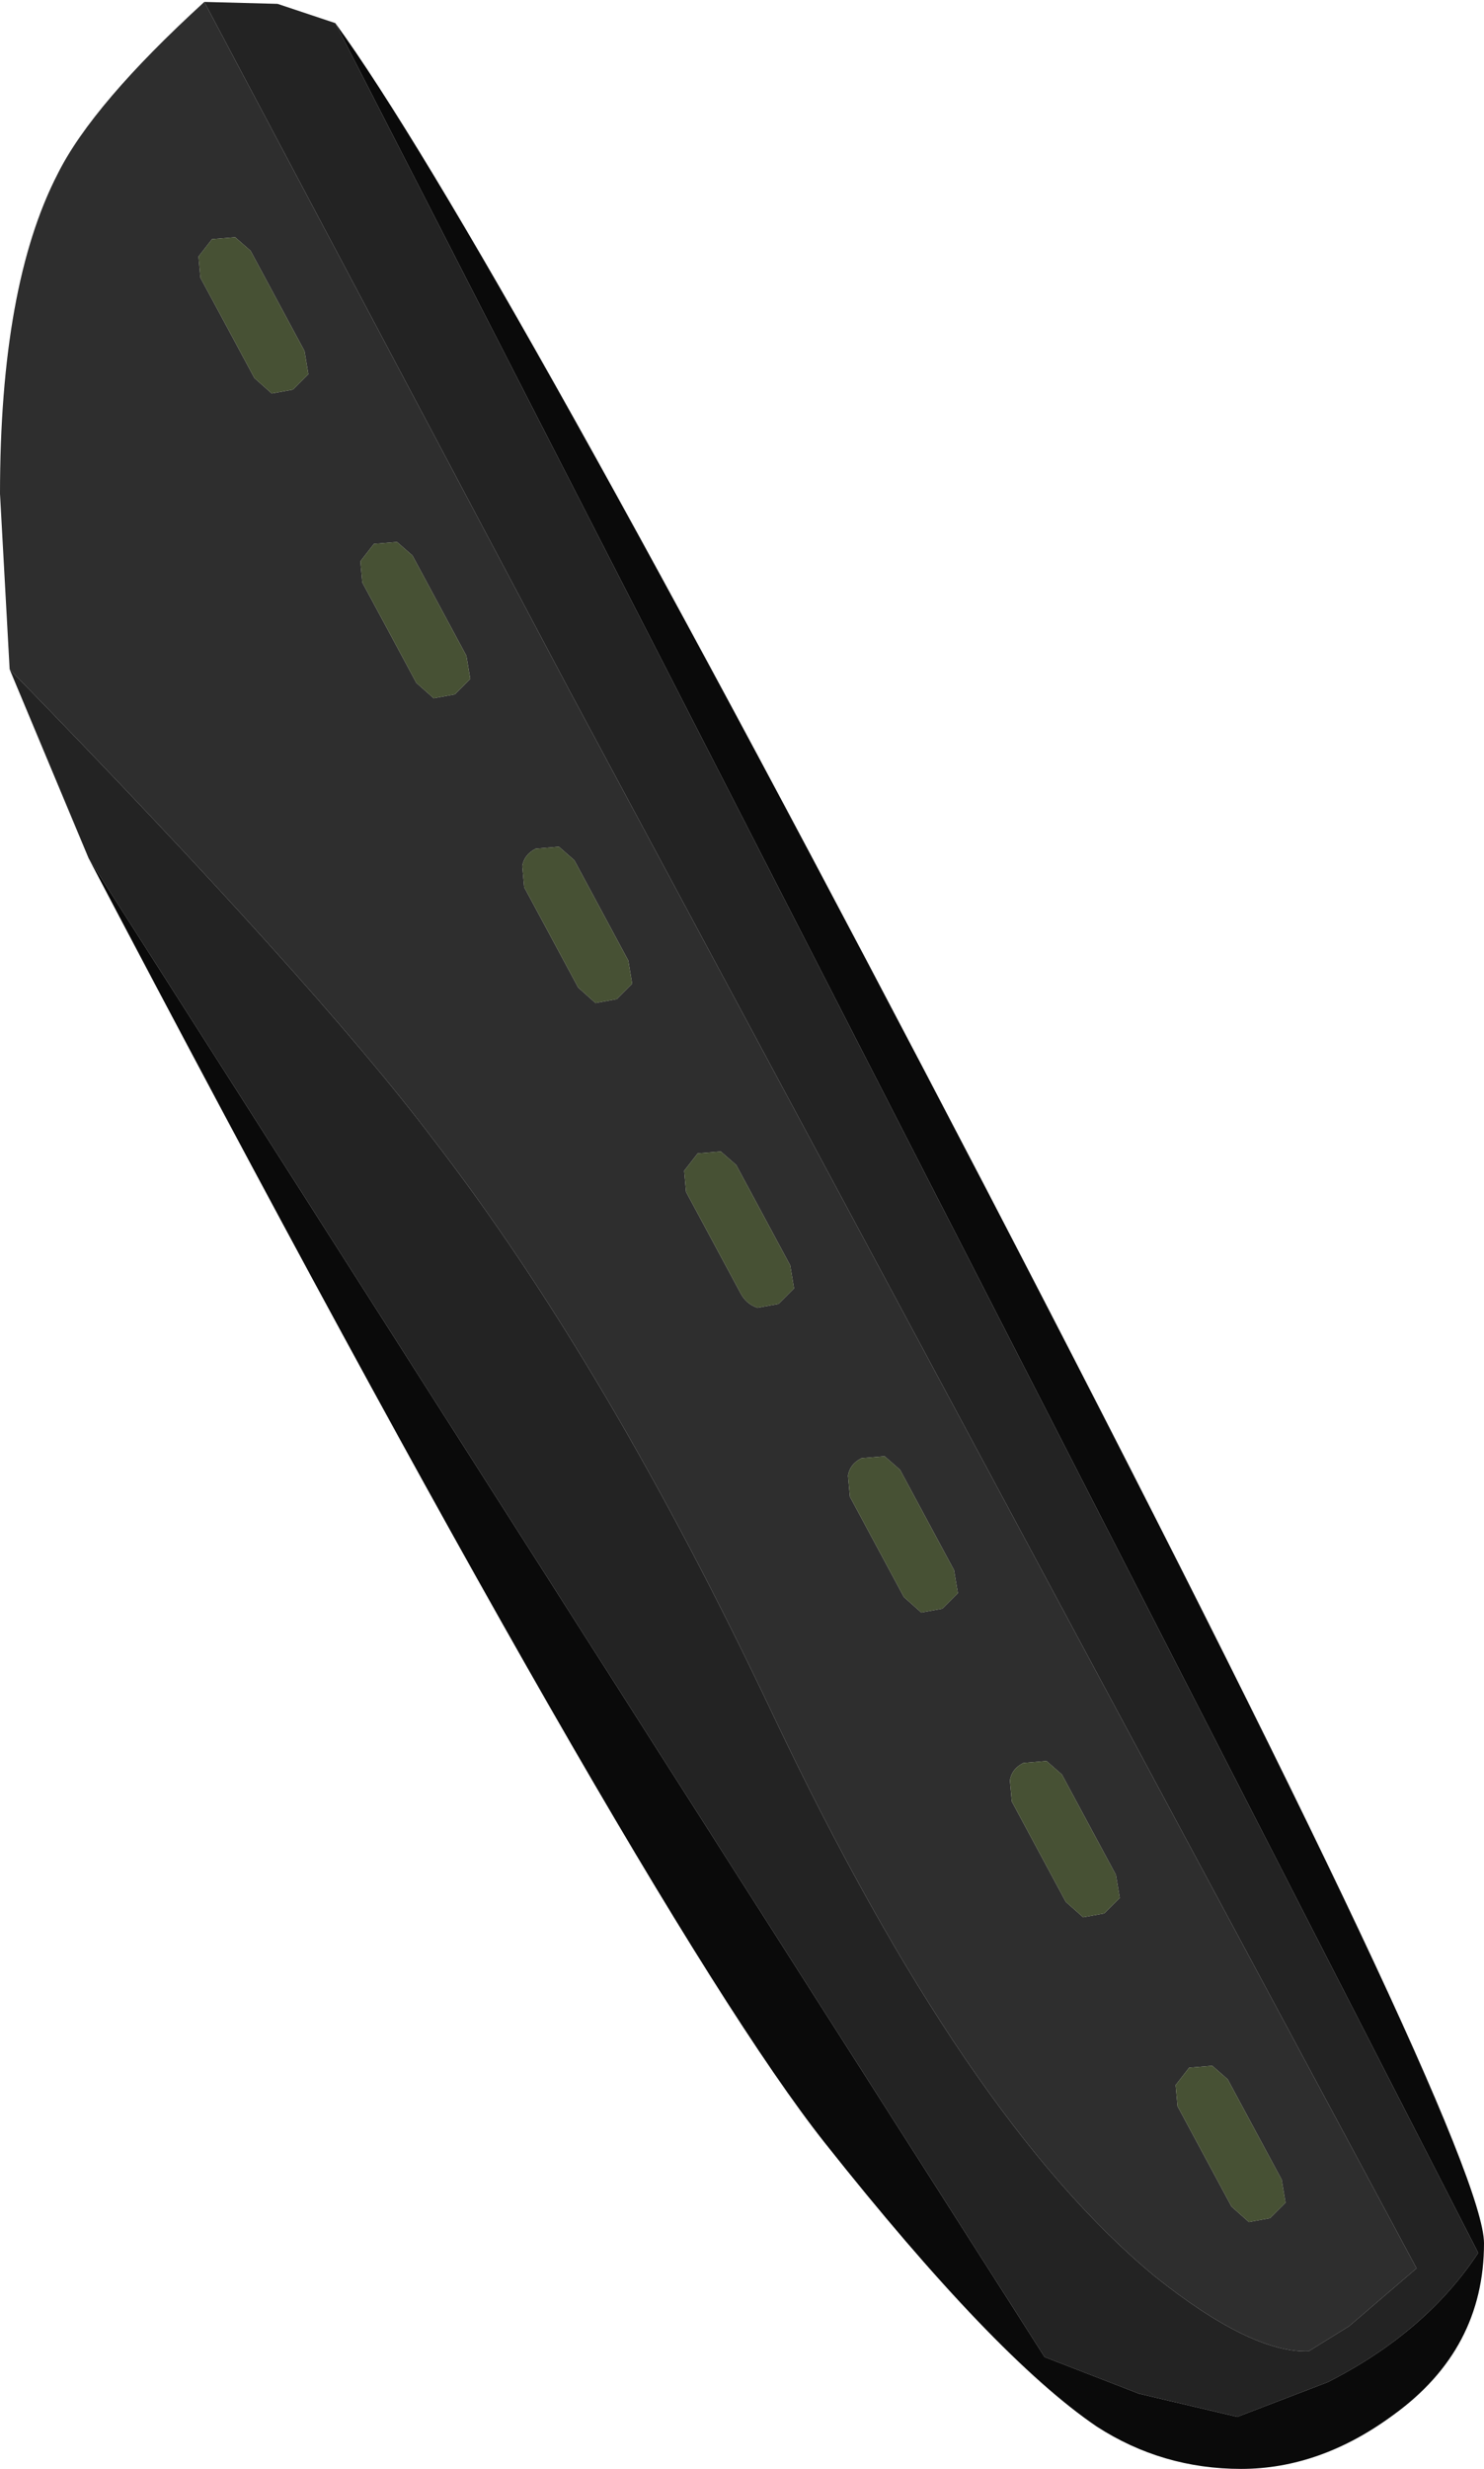 <?xml version="1.0" encoding="UTF-8" standalone="no"?>
<svg xmlns:ffdec="https://www.free-decompiler.com/flash" xmlns:xlink="http://www.w3.org/1999/xlink" ffdec:objectType="shape" height="64.0px" width="38.5px" xmlns="http://www.w3.org/2000/svg">
  <g transform="matrix(1.0, 0.0, 0.0, 1.0, 9.1, 12.55)">
    <path d="M-8.85 4.8 L-9.1 0.25 Q-9.1 -5.15 -7.6 -8.05 -6.7 -9.85 -3.8 -12.5 L5.7 5.4 27.65 46.25 25.9 47.75 24.85 48.4 Q23.35 48.45 20.85 46.45 15.95 42.4 11.0 32.0 6.7 22.9 2.15 17.0 -0.95 12.9 -8.85 4.8 M-1.2 -3.45 L-2.6 -6.05 -3.0 -6.4 -3.6 -6.35 -3.95 -5.9 -3.9 -5.35 -2.5 -2.75 -2.05 -2.35 -1.5 -2.45 -1.1 -2.85 -1.2 -3.45 M3.0 4.45 L1.6 1.85 1.2 1.5 0.6 1.55 0.25 2.0 0.3 2.55 1.7 5.15 2.15 5.55 2.7 5.45 3.1 5.05 3.0 4.45 M7.2 12.35 L5.8 9.75 5.4 9.4 4.8 9.45 Q4.5 9.6 4.45 9.9 L4.5 10.45 5.9 13.05 6.35 13.45 6.9 13.35 7.3 12.95 7.2 12.35 M11.4 20.25 L10.0 17.65 9.6 17.3 9.0 17.35 8.65 17.8 8.7 18.35 10.1 20.95 Q10.25 21.25 10.55 21.35 L11.1 21.25 11.5 20.85 11.4 20.25 M15.65 28.15 L14.25 25.55 13.85 25.2 13.25 25.25 Q12.95 25.4 12.9 25.7 L12.95 26.25 14.35 28.85 14.8 29.25 15.35 29.15 15.75 28.75 15.65 28.15 M19.85 36.05 L18.45 33.45 18.05 33.1 17.45 33.15 Q17.15 33.3 17.1 33.6 L17.15 34.15 18.55 36.75 19.0 37.15 19.55 37.05 19.95 36.65 19.85 36.05 M24.15 43.95 L22.75 41.35 22.35 41.0 21.75 41.05 21.4 41.5 21.45 42.05 22.85 44.65 23.3 45.05 23.85 44.95 24.25 44.55 24.15 43.95" fill="#2e2e2e" fill-rule="evenodd" stroke="none"/>
    <path d="M-3.8 -12.5 L-1.9 -12.45 -0.4 -11.95 29.25 45.85 Q27.9 47.9 25.35 49.2 L23.0 50.1 20.45 49.5 18.0 48.55 -6.8 9.7 -8.85 4.8 Q-0.95 12.9 2.15 17.0 6.7 22.9 11.0 32.0 15.95 42.4 20.85 46.45 23.35 48.45 24.85 48.4 L25.9 47.75 27.65 46.25 5.7 5.4 -3.8 -12.5" fill="#232323" fill-rule="evenodd" stroke="none"/>
    <path d="M-0.4 -11.95 Q3.6 -6.45 16.45 18.2 29.4 43.1 29.4 45.6 29.4 48.35 27.05 50.05 25.15 51.45 23.1 51.45 21.05 51.45 19.35 50.35 16.7 48.55 12.3 43.0 7.55 37.0 -6.8 9.7 L18.0 48.55 20.45 49.5 23.0 50.1 25.35 49.2 Q27.9 47.9 29.25 45.85 L-0.4 -11.95" fill="#0a0a0a" fill-rule="evenodd" stroke="none"/>
    <path d="M24.15 43.95 L24.25 44.55 23.85 44.95 23.3 45.05 22.85 44.65 21.45 42.05 21.4 41.5 21.75 41.05 22.35 41.0 22.75 41.35 24.15 43.95 M19.85 36.05 L19.95 36.65 19.55 37.05 19.0 37.15 18.55 36.75 17.15 34.15 17.1 33.6 Q17.15 33.3 17.45 33.15 L18.05 33.1 18.45 33.45 19.85 36.05 M15.65 28.15 L15.75 28.75 15.35 29.15 14.8 29.25 14.35 28.85 12.95 26.25 12.9 25.7 Q12.95 25.4 13.25 25.25 L13.85 25.2 14.25 25.55 15.65 28.15 M11.4 20.25 L11.5 20.85 11.1 21.25 10.55 21.35 Q10.25 21.25 10.1 20.95 L8.7 18.35 8.65 17.8 9.0 17.35 9.6 17.3 10.0 17.65 11.4 20.25 M7.2 12.35 L7.3 12.95 6.9 13.35 6.35 13.45 5.9 13.05 4.5 10.45 4.45 9.9 Q4.5 9.6 4.8 9.45 L5.4 9.4 5.8 9.75 7.2 12.35 M3.0 4.45 L3.1 5.05 2.7 5.45 2.15 5.55 1.7 5.15 0.3 2.55 0.25 2.0 0.6 1.55 1.2 1.5 1.6 1.85 3.0 4.45 M-1.2 -3.45 L-1.1 -2.85 -1.5 -2.45 -2.05 -2.35 -2.5 -2.75 -3.9 -5.35 -3.95 -5.9 -3.6 -6.35 -3.0 -6.4 -2.6 -6.05 -1.2 -3.45" fill="#475134" fill-rule="evenodd" stroke="none"/>
  </g>
</svg>
